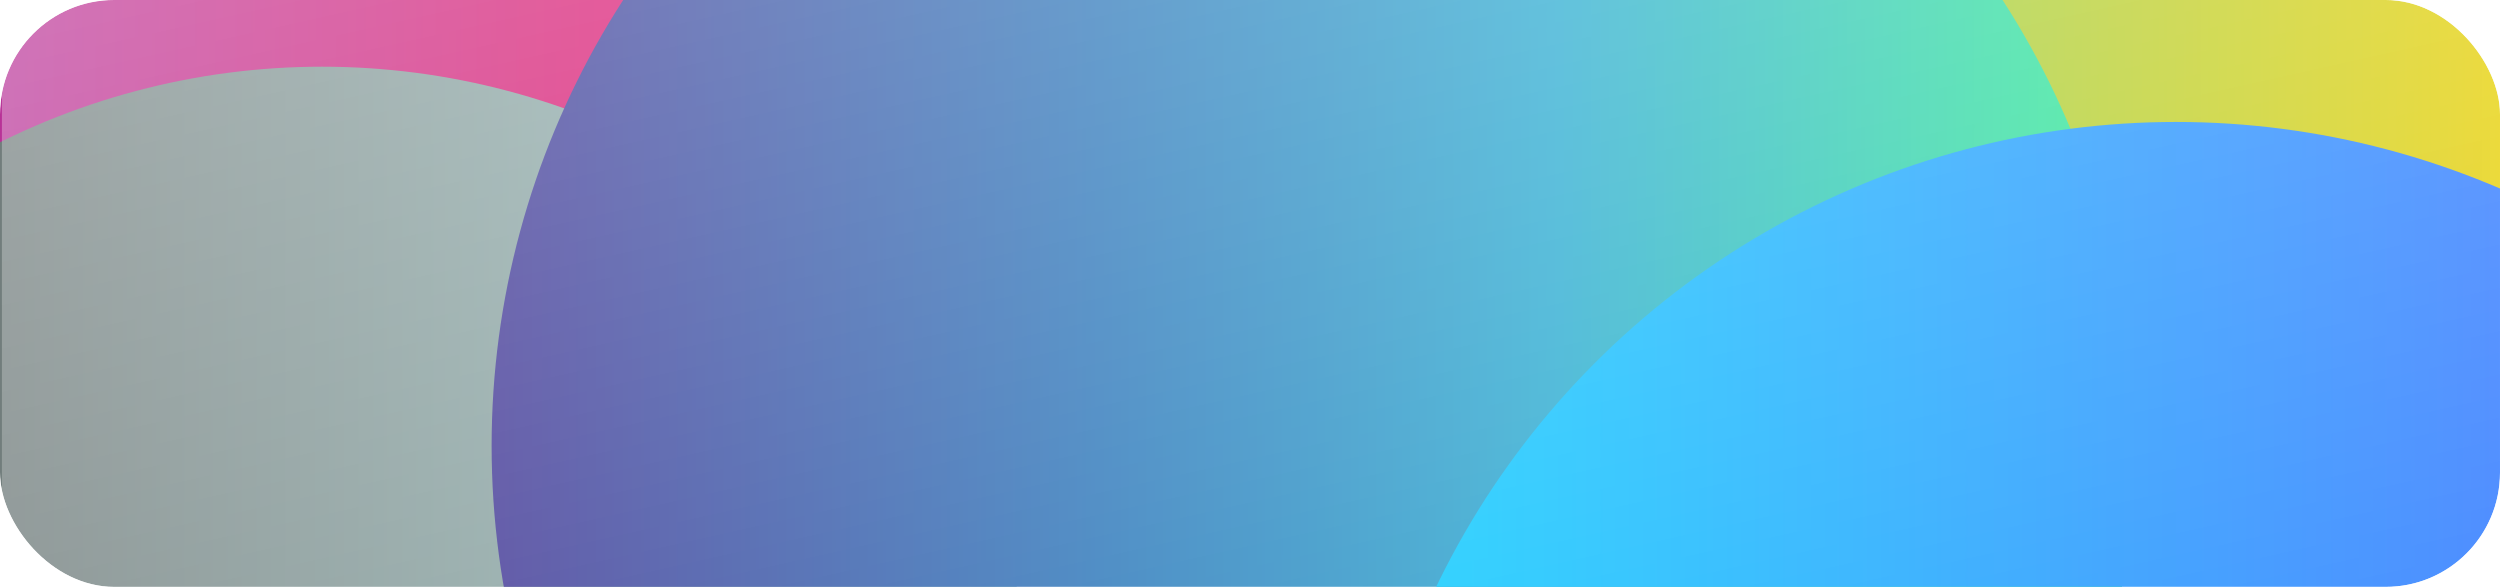 <svg xmlns="http://www.w3.org/2000/svg" width="1312" height="308" fill="none">
  <g clip-path="url(#a)">
    <rect width="1312" height="308" fill="#0C2133" fill-opacity=".11" rx="60"/>
    <g clip-path="url(#b)">
      <path fill="#fff" d="M-11-324h1440v955H-11z"/>
      <g filter="url(#c)">
        <path fill="#fff" fill-opacity=".3" d="M-225-841h1869v2184H-225z"/>
      </g>
    </g>
    <g clip-path="url(#d)">
      <path fill="#fff" d="M-64-359h1440V665H-64z"/>
      <g filter="url(#e)">
        <circle cx="258" cy="-197" r="456" fill="url(#f)"/>
      </g>
      <g filter="url(#g)">
        <circle cx="169" cy="415" r="380" fill="url(#h)"/>
      </g>
      <g filter="url(#i)">
        <circle cx="1008" cy="-107" r="368" fill="url(#j)"/>
      </g>
      <g filter="url(#k)">
        <circle cx="689" cy="234" r="431" fill="url(#l)"/>
      </g>
      <g filter="url(#m)">
        <circle cx="1142" cy="495" r="431" fill="url(#n)"/>
      </g>
      <g filter="url(#o)">
        <path fill="url(#p)" d="M1 0h1312v308H1z"/>
      </g>
    </g>
  </g>
  <defs>
    <filter id="c" width="2561.22" height="2876.22" x="-571.111" y="-1187.11" color-interpolation-filters="sRGB" filterUnits="userSpaceOnUse">
      <feFlood flood-opacity="0" result="BackgroundImageFix"/>
      <feGaussianBlur in="BackgroundImageFix" stdDeviation="173.056"/>
      <feComposite in2="SourceAlpha" operator="in" result="effect1_backgroundBlur_9_5711"/>
      <feBlend in="SourceGraphic" in2="effect1_backgroundBlur_9_5711" result="shape"/>
    </filter>
    <filter id="e" width="1792" height="1792" x="-638" y="-1093" color-interpolation-filters="sRGB" filterUnits="userSpaceOnUse">
      <feFlood flood-opacity="0" result="BackgroundImageFix"/>
      <feBlend in="SourceGraphic" in2="BackgroundImageFix" result="shape"/>
      <feGaussianBlur result="effect1_foregroundBlur_9_5711" stdDeviation="220"/>
    </filter>
    <filter id="g" width="1640" height="1640" x="-651" y="-405" color-interpolation-filters="sRGB" filterUnits="userSpaceOnUse">
      <feFlood flood-opacity="0" result="BackgroundImageFix"/>
      <feBlend in="SourceGraphic" in2="BackgroundImageFix" result="shape"/>
      <feGaussianBlur result="effect1_foregroundBlur_9_5711" stdDeviation="220"/>
    </filter>
    <filter id="i" width="1616" height="1616" x="200" y="-915" color-interpolation-filters="sRGB" filterUnits="userSpaceOnUse">
      <feFlood flood-opacity="0" result="BackgroundImageFix"/>
      <feBlend in="SourceGraphic" in2="BackgroundImageFix" result="shape"/>
      <feGaussianBlur result="effect1_foregroundBlur_9_5711" stdDeviation="220"/>
    </filter>
    <filter id="k" width="1742" height="1742" x="-182" y="-637" color-interpolation-filters="sRGB" filterUnits="userSpaceOnUse">
      <feFlood flood-opacity="0" result="BackgroundImageFix"/>
      <feBlend in="SourceGraphic" in2="BackgroundImageFix" result="shape"/>
      <feGaussianBlur result="effect1_foregroundBlur_9_5711" stdDeviation="220"/>
    </filter>
    <filter id="m" width="1742" height="1742" x="271" y="-376" color-interpolation-filters="sRGB" filterUnits="userSpaceOnUse">
      <feFlood flood-opacity="0" result="BackgroundImageFix"/>
      <feBlend in="SourceGraphic" in2="BackgroundImageFix" result="shape"/>
      <feGaussianBlur result="effect1_foregroundBlur_9_5711" stdDeviation="220"/>
    </filter>
    <filter id="o" width="1712" height="708" x="-199" y="-200" color-interpolation-filters="sRGB" filterUnits="userSpaceOnUse">
      <feFlood flood-opacity="0" result="BackgroundImageFix"/>
      <feGaussianBlur in="BackgroundImageFix" stdDeviation="100"/>
      <feComposite in2="SourceAlpha" operator="in" result="effect1_backgroundBlur_9_5711"/>
      <feBlend in="SourceGraphic" in2="effect1_backgroundBlur_9_5711" result="shape"/>
    </filter>
    <linearGradient id="f" x1="-198" x2="714" y1="-197" y2="-197" gradientUnits="userSpaceOnUse">
      <stop stop-color="#A445B2"/>
      <stop offset=".52" stop-color="#D41872"/>
      <stop offset="1" stop-color="#F06"/>
    </linearGradient>
    <linearGradient id="h" x1="-211" x2="549" y1="415" y2="415" gradientUnits="userSpaceOnUse">
      <stop stop-color="#616161"/>
      <stop offset="1" stop-color="#9BC5C3"/>
    </linearGradient>
    <linearGradient id="j" x1="640" x2="1376" y1="-107" y2="-107" gradientUnits="userSpaceOnUse">
      <stop stop-color="#50CC7F"/>
      <stop offset="1" stop-color="#F5D100"/>
    </linearGradient>
    <linearGradient id="l" x1="258" x2="1120" y1="234" y2="234" gradientUnits="userSpaceOnUse">
      <stop stop-color="#3D3393"/>
      <stop offset=".37" stop-color="#2B76B9"/>
      <stop offset=".65" stop-color="#2CACD1"/>
      <stop offset="1" stop-color="#35EB93"/>
    </linearGradient>
    <linearGradient id="n" x1="711" x2="1573" y1="495" y2="495" gradientUnits="userSpaceOnUse">
      <stop stop-color="#0ACFFE"/>
      <stop offset="1" stop-color="#495AFF"/>
    </linearGradient>
    <linearGradient id="p" x1="-191.276" x2="-30.779" y1="-50.183" y2="667.264" gradientUnits="userSpaceOnUse">
      <stop stop-color="#fff" stop-opacity=".36"/>
      <stop offset="1" stop-color="#fff" stop-opacity=".1"/>
    </linearGradient>
    <clipPath id="a">
      <rect width="1312" height="308" fill="#fff" rx="60"/>
    </clipPath>
    <clipPath id="b">
      <path fill="#fff" d="M-11-324h1440v955H-11z"/>
    </clipPath>
    <clipPath id="d">
      <path fill="#fff" d="M-64-359h1440V665H-64z"/>
    </clipPath>
  </defs>
</svg>
